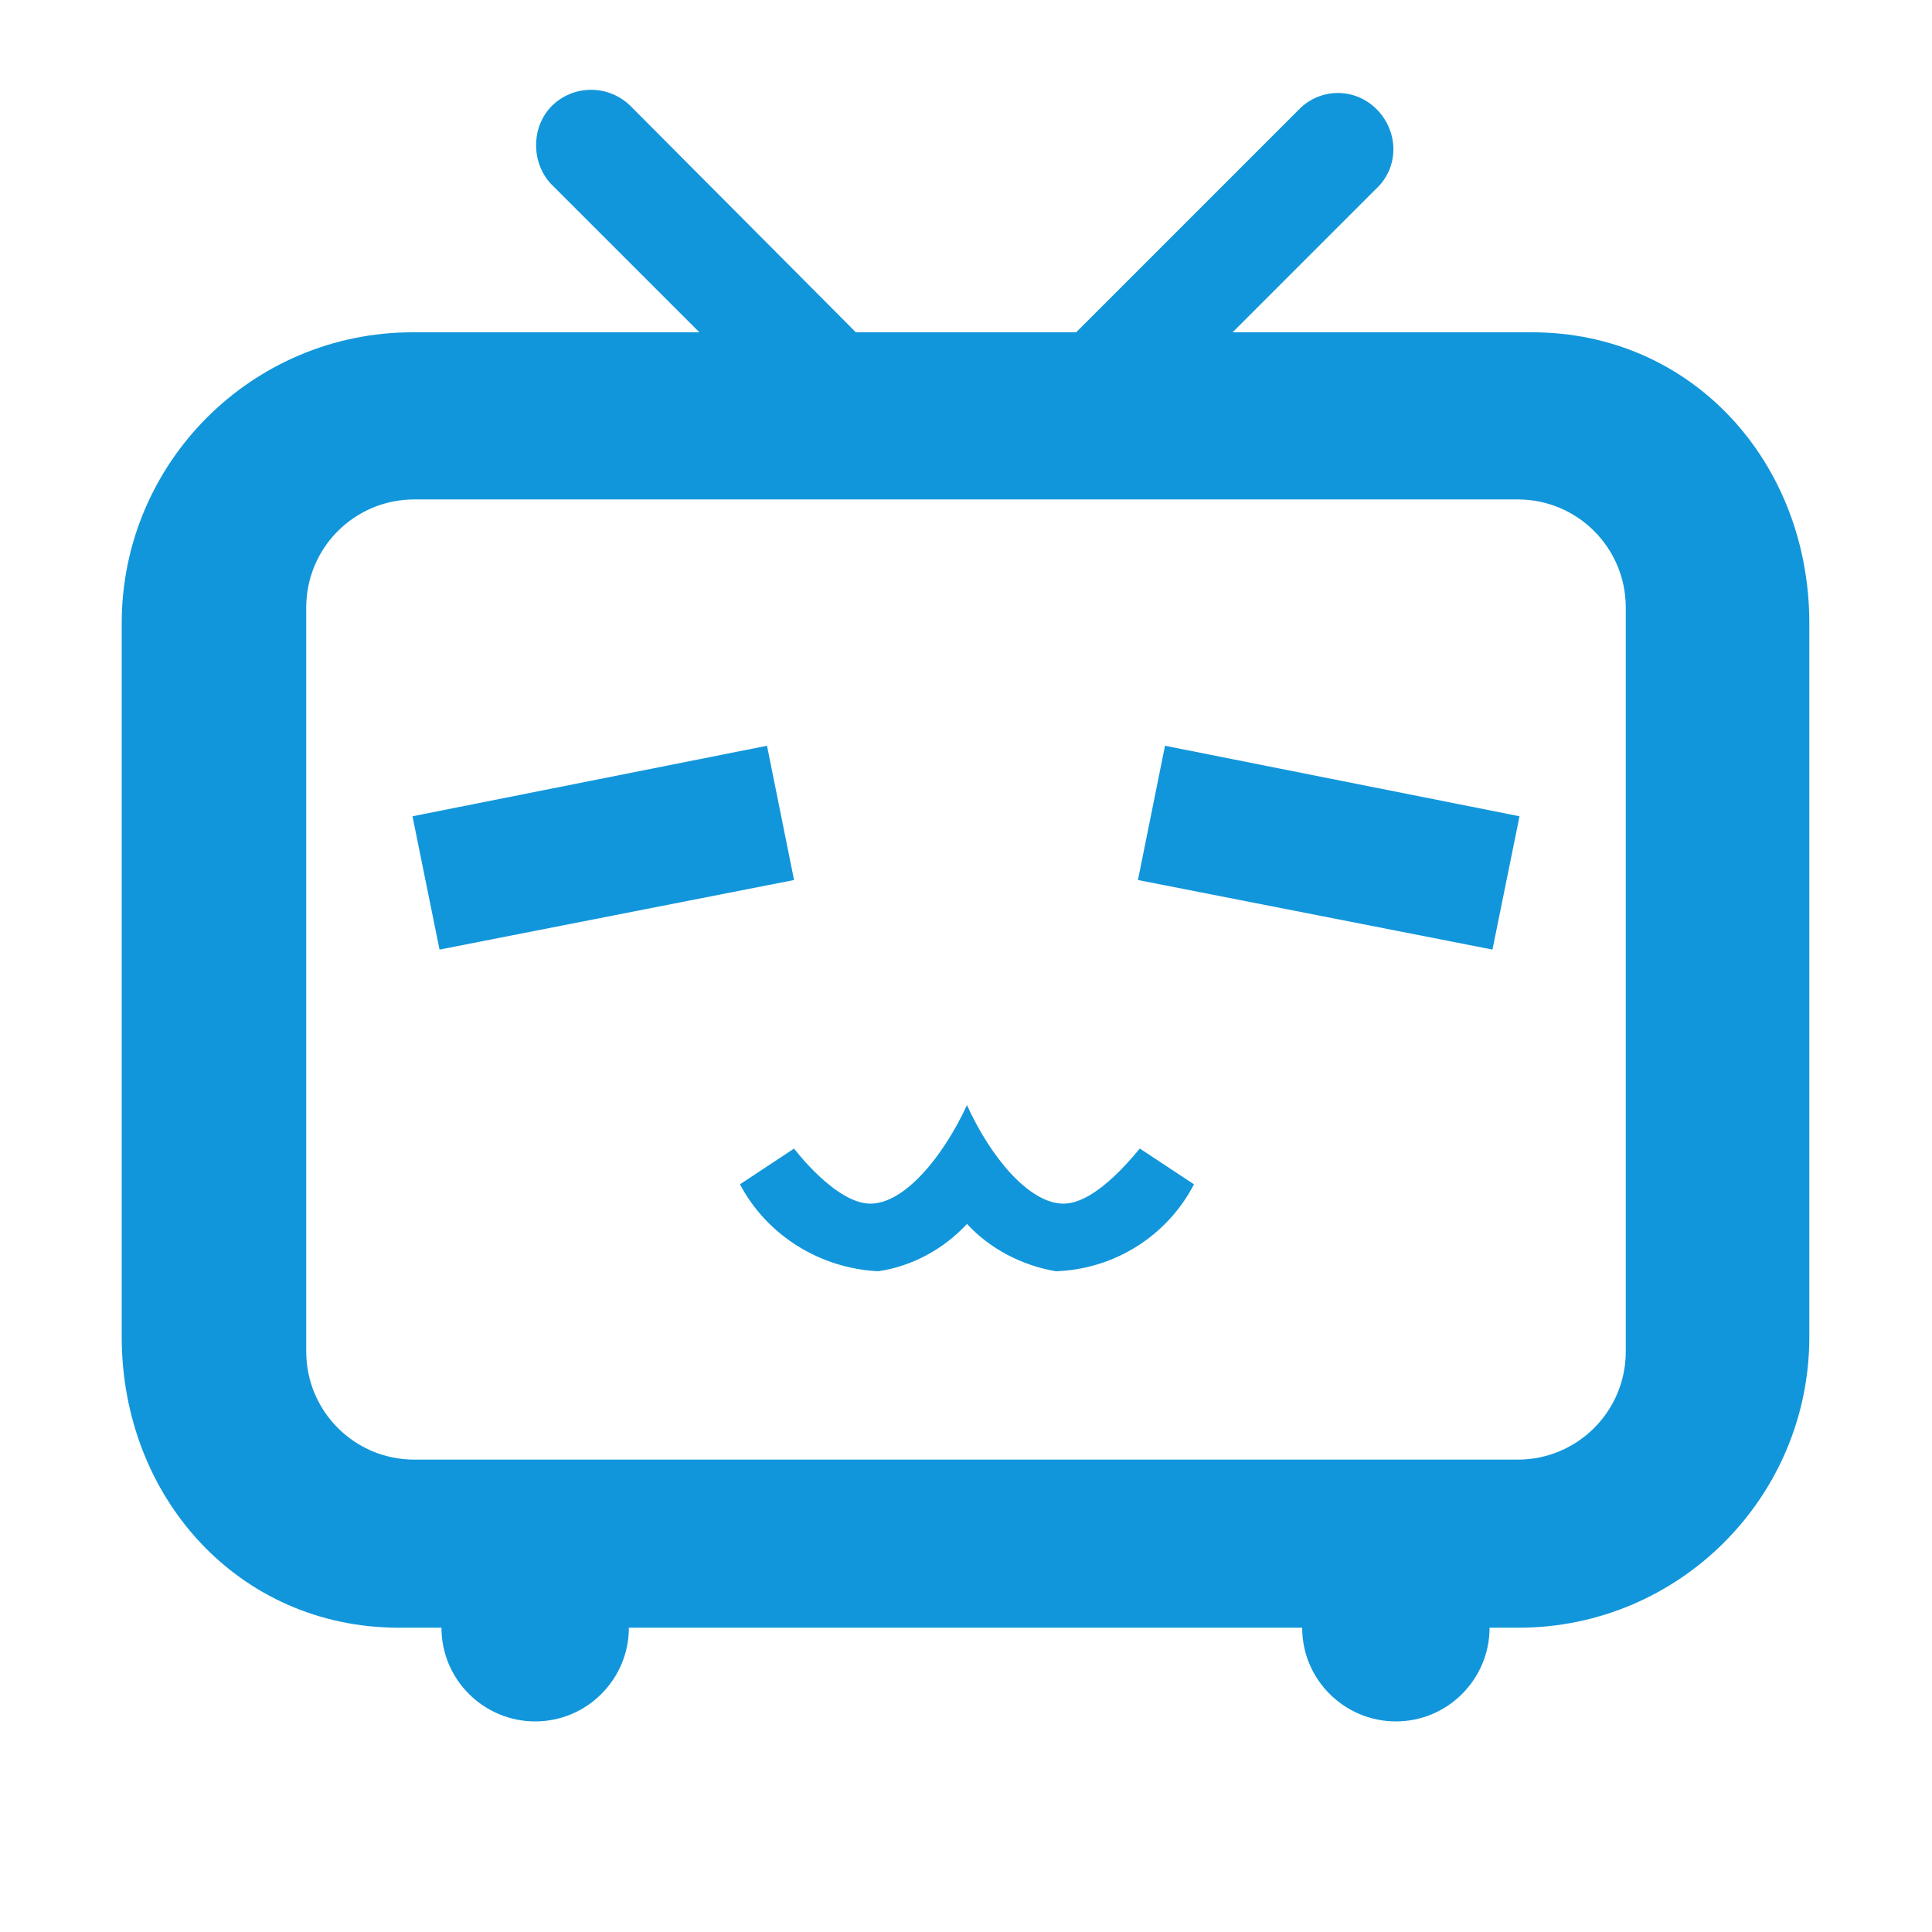 <?xml version="1.0" standalone="no"?>
<!DOCTYPE svg PUBLIC "-//W3C//DTD SVG 1.1//EN" "http://www.w3.org/Graphics/SVG/1.1/DTD/svg11.dtd">
<svg t="1711083381826" class="icon" viewBox="0 0 1024 1024" version="1.1" xmlns="http://www.w3.org/2000/svg" p-id="4300" width="200" height="200" xmlns:xlink="http://www.w3.org/1999/xlink">
    <path d="M653.312 176.128l77.312-77.312c11.264-11.776 10.24-30.208-1.536-41.472-11.264-10.752-28.672-10.752-39.936 0l-118.784 118.784H453.632L334.848 56.832c-11.264-11.776-29.696-12.288-41.472-1.536s-12.288 30.208-1.536 41.984l1.536 1.536 77.312 77.312H218.624c-84.992 0-154.112 69.12-154.112 154.112v378.368c0 84.992 61.952 154.112 146.944 154.112h22.528c0 27.648 22.528 49.664 49.664 49.664 27.648 0 49.664-22.528 49.664-49.664h356.864c0 27.648 22.528 49.664 49.664 49.664 27.648 0 49.664-22.528 49.664-49.664h15.36c84.992 0 154.112-69.12 154.112-154.112V330.24c0-84.992-61.952-154.112-146.944-154.112h-158.72z m208.384 540.16c0 31.744-25.6 57.344-57.344 57.344H219.648c-31.744 0-57.344-25.6-57.344-57.344v-394.24c0-31.744 25.6-57.344 57.344-57.344h584.704c31.744 0 57.344 25.6 57.344 57.344v394.24z" p-id="4301" fill="#1296db"></path>
    <path d="M406.528 395.264l-187.904 37.376 14.336 70.656 187.904-36.864-14.336-71.168zM603.136 466.432l187.904 36.864 14.336-70.656-187.904-37.376-14.336 71.168zM563.712 637.952c-18.432 0-38.912-25.088-51.2-52.224v1.024-1.024c-12.288 26.624-32.768 52.224-51.2 52.224s-40.448-29.184-40.448-29.184l-28.672 18.944c14.336 27.136 42.496 44.544 73.216 46.08 17.92-2.56 34.816-11.776 47.104-25.088 12.288 13.312 29.184 22.016 47.104 25.088 30.72-1.024 58.88-18.432 73.216-46.08l-28.672-18.944c-0.512 0-22.016 29.184-40.448 29.184" p-id="4302" fill="#1296db"></path></svg>